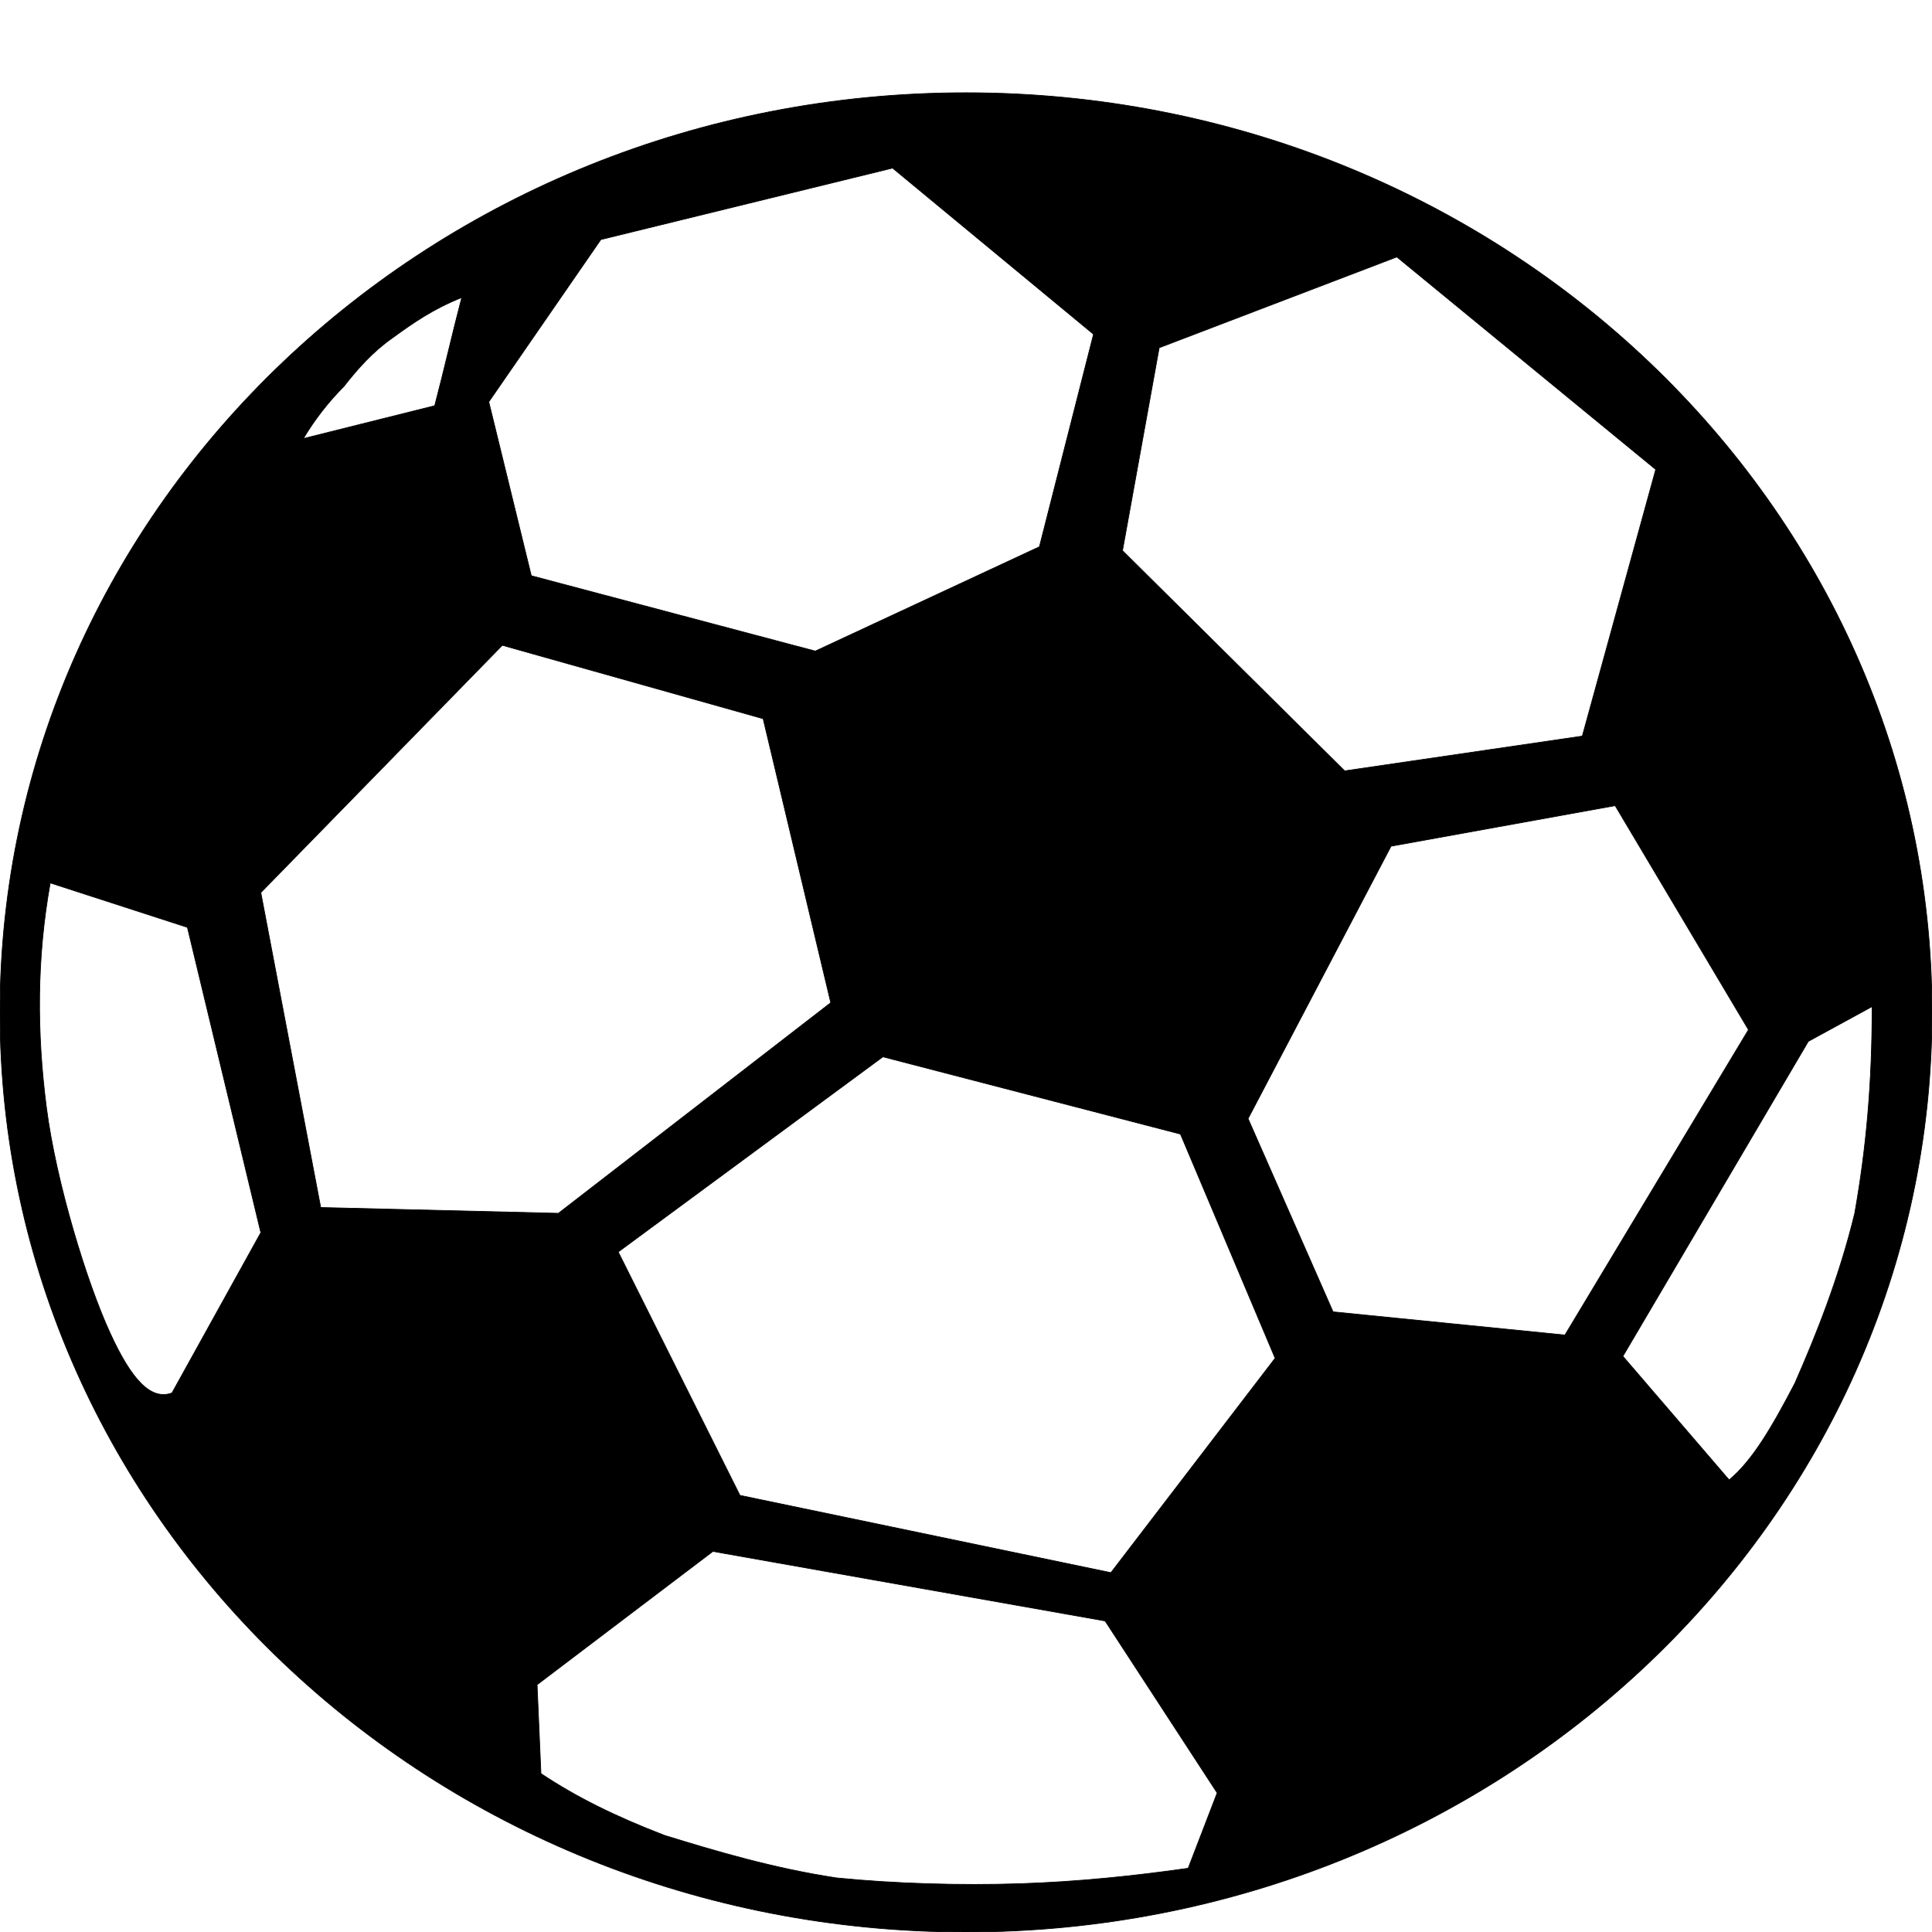 <?xml version="1.0" encoding="utf-8"?>
<!-- Generator: Adobe Illustrator 19.0.0, SVG Export Plug-In . SVG Version: 6.00 Build 0)  -->
<svg version="1.1" id="Layer_1" xmlns="http://www.w3.org/2000/svg" xmlns:xlink="http://www.w3.org/1999/xlink" x="0px" y="0px"
	 viewBox="0 0 100 100" style="enable-background:new 0 0 100 100;" xml:space="preserve">
<style type="text/css">
	.st0{stroke:#000000;stroke-width:3.600000e-002;stroke-miterlimit:10;}
</style>
<path class="st0" d="M50,4.8C22.4,4.8,0,26.1,0,52.4S22.4,100,50,100s50-21.3,50-47.6S77.6,4.8,50,4.8z M60,18l12.3-4.7l13.4,11
	l-3.8,13.8l-12.3,1.8L58.1,28.5L60,18z M31.1,12.4l15.1-3.7l10.4,8.6l-2.8,11l-11.6,5.4l-14.7-3.9l-2.2-9L31.1,12.4z M17.8,20
	c0.7-0.9,1.5-1.8,2.5-2.5c1.1-0.8,2.1-1.5,3.6-2.1c-0.5,1.9-0.9,3.7-1.4,5.6l-6.8,1.7C16.3,21.7,17,20.8,17.8,20z M8.9,72.1
	c-1.1,0.4-2.1-0.7-3.2-3.1c-1.2-2.6-2.8-7.8-3.3-11.7c-0.5-3.9-0.5-7.7,0.2-11.6L9.7,48l3.8,15.8L8.9,72.1z M13.5,46.2L26,33.4
	l13.5,3.8L43,51.9L28.9,62.8l-12.3-0.3L13.5,46.2z M61.5,96.7c-2.8,0.4-5.7,0.7-8.7,0.8c-3.1,0.1-6.5,0-9.5-0.3
	C40,96.7,37,95.8,34.4,95C31.8,94,29.8,93,28,91.8l-0.2-4.6l9.1-6.9l20.3,3.6l5.8,8.9L61.5,96.7z M57.5,81.4l-19.2-4l-6.3-12.6
	l13.7-10.1l15.4,4L66,70.3L57.5,81.4z M69,67.9l-4.4-10L72,43.8l11.6-2.1l6.9,11.6L81,69.1L69,67.9z M92.9,71.6
	c-1.2,2.3-2.2,4-3.4,5l-5.5-6.4l9.6-16.3l3.3-1.8c0,4-0.3,7.3-0.9,10.7C95.2,66.1,94,69.1,92.9,71.6z"/>
</svg>
